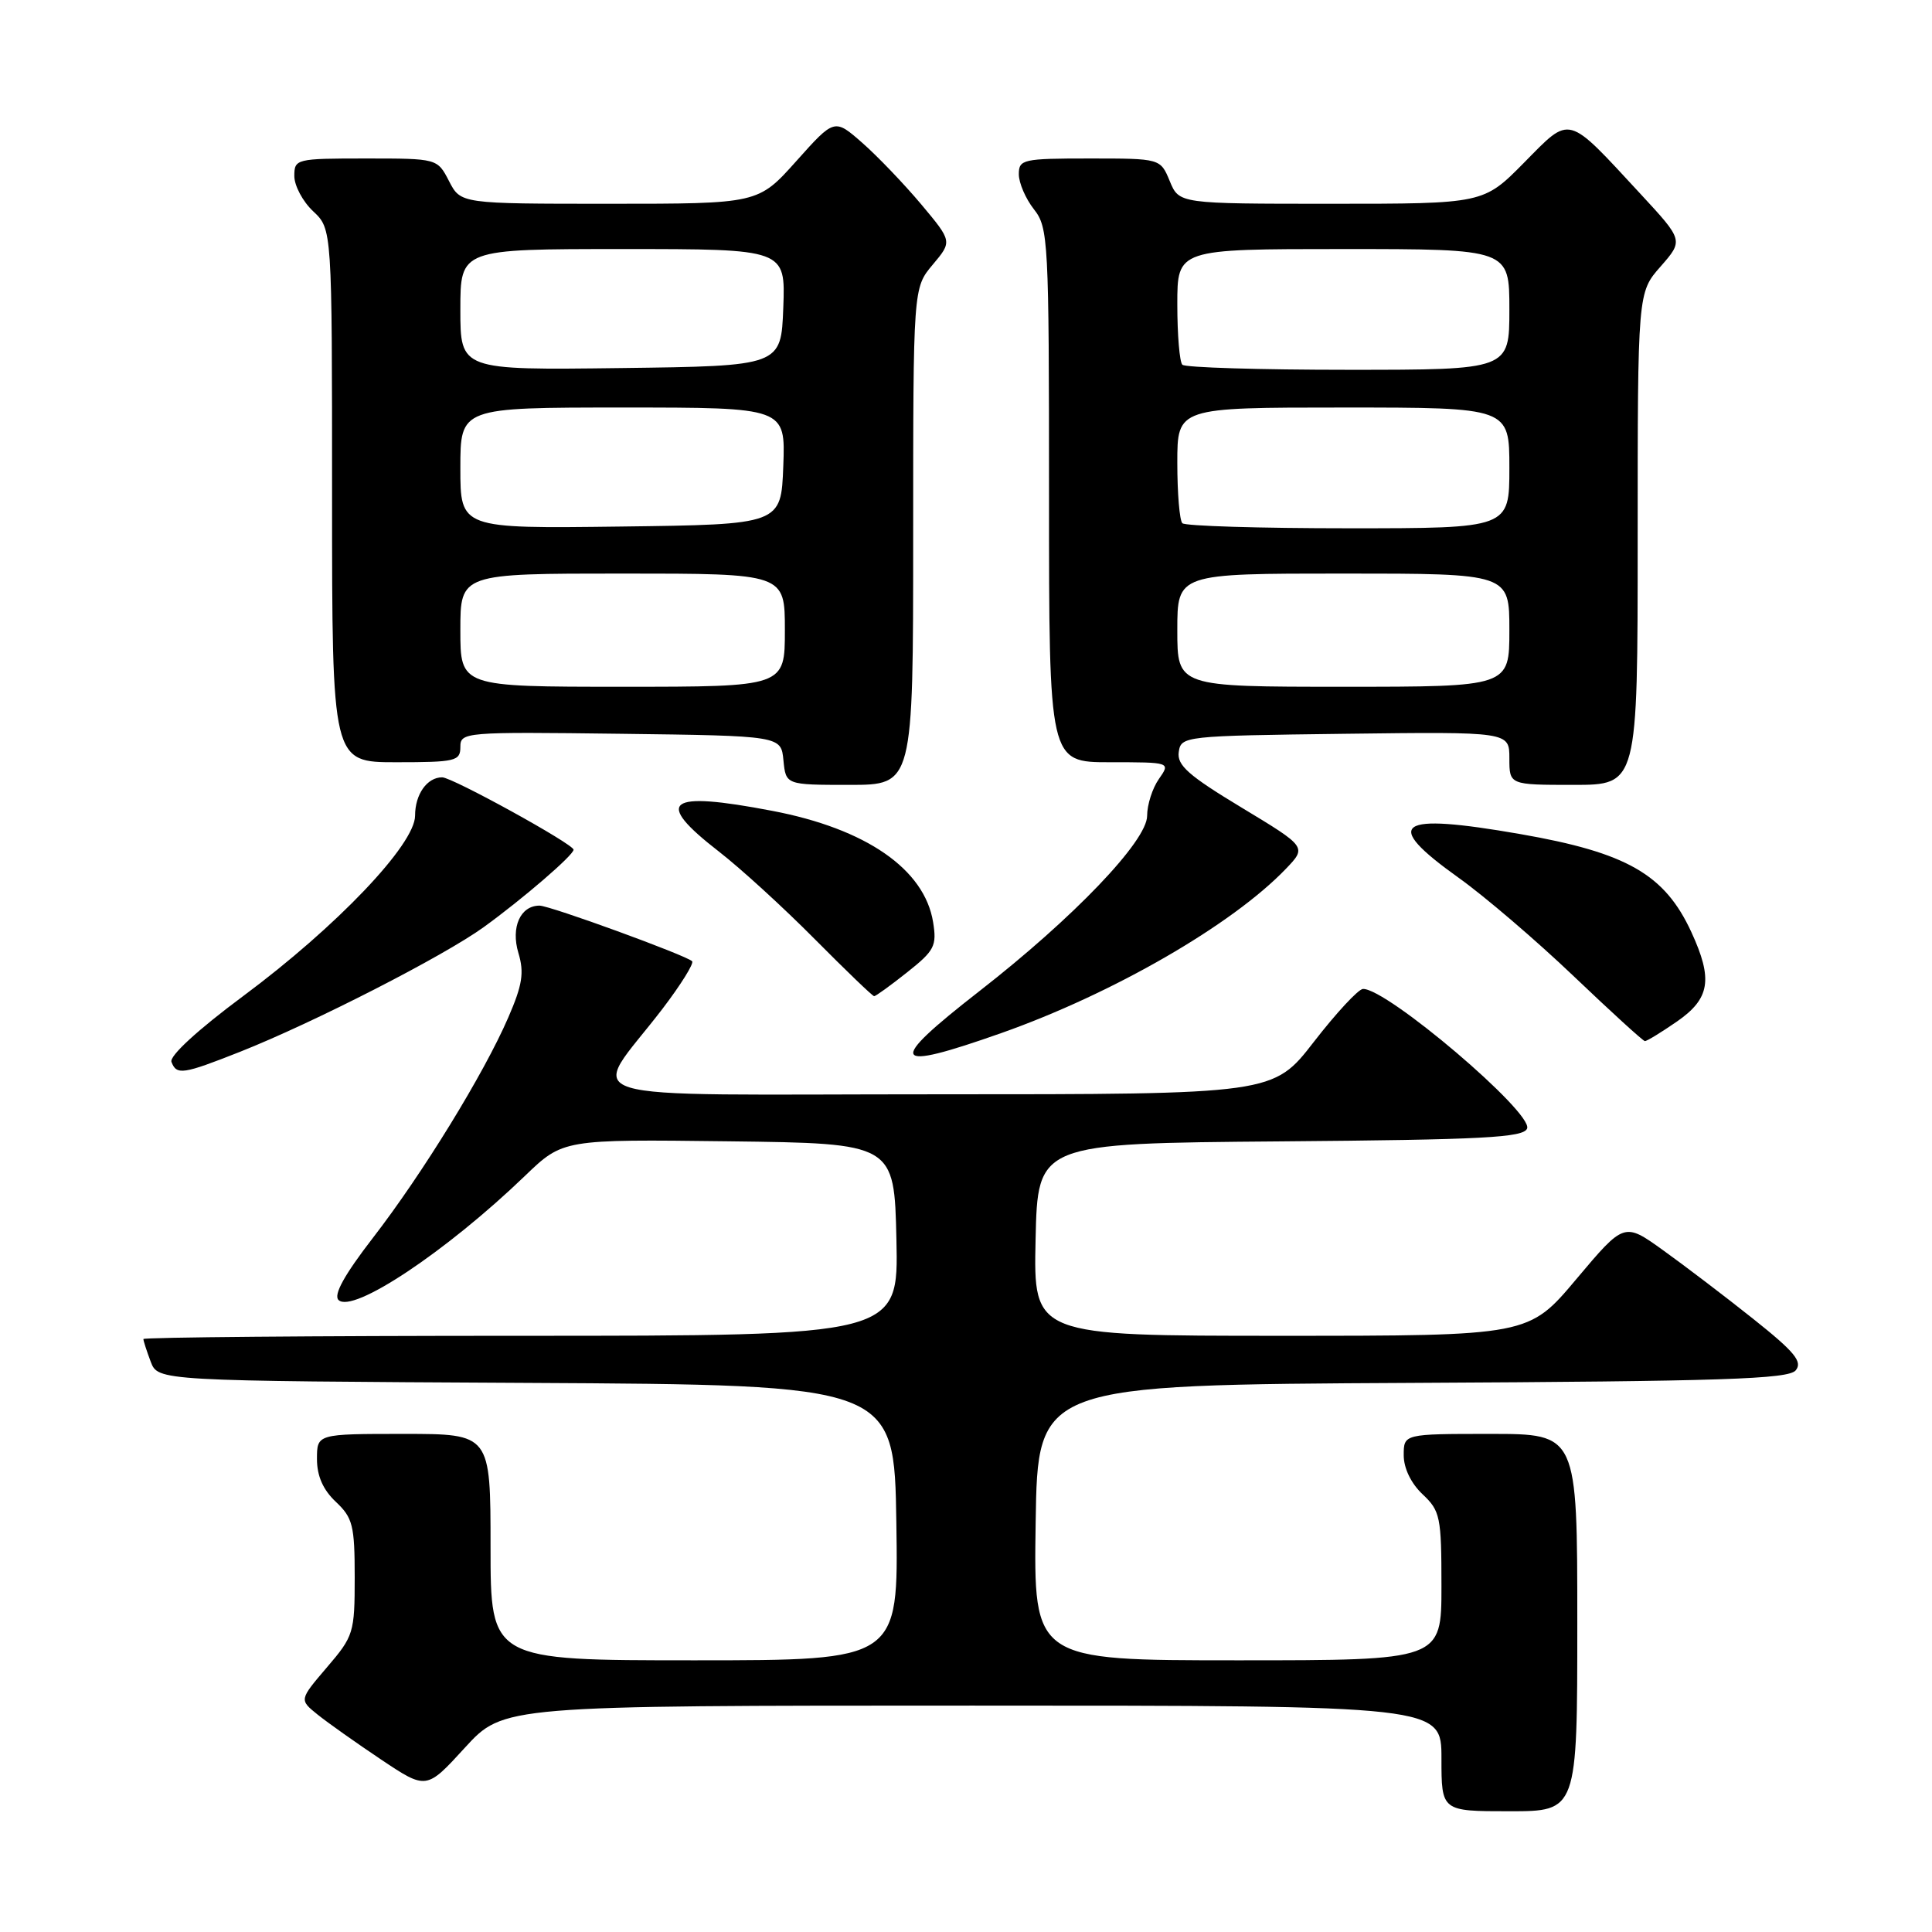 <?xml version="1.0" encoding="UTF-8" standalone="no"?>
<!DOCTYPE svg PUBLIC "-//W3C//DTD SVG 1.1//EN" "http://www.w3.org/Graphics/SVG/1.1/DTD/svg11.dtd" >
<svg xmlns="http://www.w3.org/2000/svg" xmlns:xlink="http://www.w3.org/1999/xlink" version="1.1" viewBox="0 0 256 256">
 <g >
 <path fill="currentColor"
d=" M 209.00 215.00 C 209.00 190.00 209.00 190.00 197.50 190.00 C 186.00 190.00 186.00 190.00 186.00 192.83 C 186.00 194.55 186.98 196.57 188.50 198.00 C 190.84 200.20 191.00 200.99 191.00 210.17 C 191.00 220.00 191.00 220.00 163.98 220.00 C 136.95 220.00 136.95 220.00 137.23 201.75 C 137.50 183.50 137.50 183.50 187.14 183.24 C 228.33 183.03 236.97 182.74 237.94 181.58 C 238.88 180.44 237.82 179.14 232.30 174.75 C 228.56 171.77 223.18 167.68 220.35 165.65 C 215.21 161.96 215.21 161.96 208.88 169.48 C 202.56 177.00 202.56 177.00 169.75 177.00 C 136.94 177.00 136.94 177.00 137.22 164.25 C 137.50 151.50 137.50 151.50 169.65 151.24 C 196.57 151.02 201.89 150.74 202.35 149.53 C 203.15 147.43 183.74 130.93 180.60 131.04 C 179.99 131.06 177.07 134.21 174.10 138.04 C 168.71 145.00 168.71 145.00 124.24 145.00 C 73.73 145.00 78.08 146.35 87.77 133.69 C 90.21 130.49 91.98 127.65 91.71 127.37 C 90.91 126.58 72.87 120.00 71.49 120.00 C 68.95 120.00 67.67 122.87 68.69 126.27 C 69.48 128.89 69.22 130.51 67.35 134.82 C 64.13 142.27 55.98 155.53 49.40 164.04 C 45.64 168.91 44.17 171.57 44.85 172.25 C 46.71 174.11 59.11 165.86 69.55 155.82 C 74.60 150.96 74.60 150.96 96.55 151.23 C 118.50 151.50 118.50 151.50 118.78 164.25 C 119.06 177.00 119.06 177.00 69.03 177.00 C 41.51 177.00 19.00 177.20 19.00 177.43 C 19.00 177.67 19.44 179.02 19.97 180.43 C 20.94 182.98 20.94 182.98 69.72 183.24 C 118.50 183.50 118.50 183.50 118.77 201.75 C 119.05 220.00 119.05 220.00 92.02 220.00 C 65.00 220.00 65.00 220.00 65.00 205.00 C 65.00 190.00 65.00 190.00 53.50 190.00 C 42.00 190.00 42.00 190.00 42.00 193.33 C 42.00 195.58 42.81 197.41 44.50 199.00 C 46.74 201.11 47.00 202.13 47.00 208.99 C 47.00 216.36 46.86 216.80 43.32 220.93 C 39.65 225.23 39.65 225.23 42.07 227.18 C 43.41 228.26 47.20 230.94 50.50 233.15 C 56.50 237.16 56.50 237.16 61.60 231.58 C 66.71 226.00 66.71 226.00 128.85 226.00 C 191.00 226.00 191.00 226.00 191.00 233.00 C 191.00 240.00 191.00 240.00 200.00 240.00 C 209.00 240.00 209.00 240.00 209.00 215.00 Z  M 31.83 139.36 C 41.59 135.49 58.80 126.68 64.11 122.84 C 69.30 119.08 76.00 113.31 76.00 112.59 C 76.00 111.85 59.93 103.00 58.59 103.00 C 56.59 103.00 55.00 105.25 55.00 108.08 C 55.00 111.88 44.63 122.77 32.23 131.98 C 26.21 136.45 22.42 139.93 22.72 140.71 C 23.40 142.49 24.22 142.37 31.83 139.36 Z  M 132.67 136.89 C 147.48 131.66 163.26 122.55 170.38 115.13 C 173.16 112.23 173.16 112.23 164.52 107.01 C 157.49 102.77 155.94 101.40 156.19 99.65 C 156.49 97.54 156.86 97.50 178.25 97.23 C 200.00 96.96 200.00 96.96 200.00 100.48 C 200.00 104.00 200.00 104.00 208.50 104.00 C 217.00 104.00 217.00 104.00 217.00 71.38 C 217.00 38.76 217.00 38.76 220.04 35.31 C 223.07 31.85 223.07 31.85 217.37 25.69 C 207.51 15.04 208.20 15.22 201.95 21.55 C 196.57 27.00 196.57 27.00 176.41 27.00 C 156.24 27.00 156.24 27.00 155.00 24.00 C 153.76 21.00 153.76 21.00 144.38 21.00 C 135.53 21.00 135.00 21.12 135.00 23.09 C 135.00 24.24 135.90 26.33 137.00 27.73 C 138.91 30.16 139.00 31.78 139.00 65.63 C 139.00 101.00 139.00 101.00 147.06 101.00 C 155.11 101.00 155.11 101.00 153.56 103.22 C 152.70 104.44 152.00 106.64 152.00 108.10 C 152.00 111.43 142.26 121.61 129.75 131.35 C 117.38 140.99 117.95 142.08 132.67 136.89 Z  M 222.20 135.36 C 226.59 132.32 227.00 129.77 224.11 123.50 C 220.58 115.85 215.57 112.98 201.45 110.52 C 184.99 107.65 183.06 109.01 193.25 116.29 C 196.69 118.74 203.55 124.61 208.50 129.33 C 213.45 134.05 217.70 137.93 217.95 137.95 C 218.19 137.98 220.10 136.81 222.20 135.36 Z  M 120.21 128.83 C 123.83 125.96 124.15 125.34 123.64 122.18 C 122.50 115.17 114.76 109.81 102.32 107.44 C 88.32 104.76 86.57 106.10 95.25 112.83 C 98.14 115.07 103.86 120.30 107.97 124.45 C 112.09 128.60 115.62 132.00 115.83 132.00 C 116.04 132.00 118.01 130.58 120.21 128.83 Z  M 121.00 71.08 C 121.00 38.15 121.00 38.15 123.59 35.07 C 126.18 31.99 126.18 31.99 122.07 27.08 C 119.80 24.38 116.29 20.71 114.26 18.93 C 110.57 15.69 110.57 15.69 105.52 21.34 C 100.46 27.00 100.46 27.00 80.75 27.00 C 61.05 27.00 61.05 27.00 59.50 24.00 C 57.95 21.00 57.95 21.00 48.47 21.00 C 39.22 21.00 39.00 21.06 39.00 23.33 C 39.00 24.60 40.12 26.71 41.50 28.00 C 44.00 30.35 44.00 30.35 44.00 65.67 C 44.00 101.00 44.00 101.00 52.50 101.00 C 60.36 101.00 61.00 100.85 61.00 98.98 C 61.00 97.01 61.51 96.97 82.25 97.23 C 103.50 97.50 103.50 97.50 103.81 100.75 C 104.13 104.00 104.13 104.00 112.56 104.00 C 121.00 104.00 121.00 104.00 121.00 71.08 Z  M 156.00 83.50 C 156.00 76.00 156.00 76.00 178.00 76.00 C 200.00 76.00 200.00 76.00 200.00 83.50 C 200.00 91.00 200.00 91.00 178.00 91.00 C 156.00 91.00 156.00 91.00 156.00 83.50 Z  M 156.67 69.33 C 156.30 68.97 156.00 65.37 156.00 61.33 C 156.00 54.00 156.00 54.00 178.00 54.00 C 200.00 54.00 200.00 54.00 200.00 62.00 C 200.00 70.00 200.00 70.00 178.67 70.00 C 166.93 70.00 157.03 69.70 156.67 69.33 Z  M 156.67 48.33 C 156.30 47.97 156.00 44.37 156.00 40.33 C 156.00 33.00 156.00 33.00 178.00 33.00 C 200.00 33.00 200.00 33.00 200.00 41.00 C 200.00 49.00 200.00 49.00 178.67 49.00 C 166.93 49.00 157.03 48.70 156.67 48.33 Z  M 61.00 83.50 C 61.00 76.00 61.00 76.00 82.50 76.00 C 104.00 76.00 104.00 76.00 104.00 83.50 C 104.00 91.00 104.00 91.00 82.50 91.00 C 61.00 91.00 61.00 91.00 61.00 83.50 Z  M 61.00 62.02 C 61.00 54.00 61.00 54.00 82.54 54.00 C 104.08 54.00 104.08 54.00 103.79 61.75 C 103.50 69.50 103.50 69.50 82.25 69.77 C 61.00 70.04 61.00 70.04 61.00 62.02 Z  M 61.00 41.02 C 61.00 33.00 61.00 33.00 82.54 33.00 C 104.08 33.00 104.08 33.00 103.79 40.75 C 103.50 48.50 103.50 48.50 82.25 48.77 C 61.00 49.04 61.00 49.04 61.00 41.02 Z "/>
</g>
</svg>